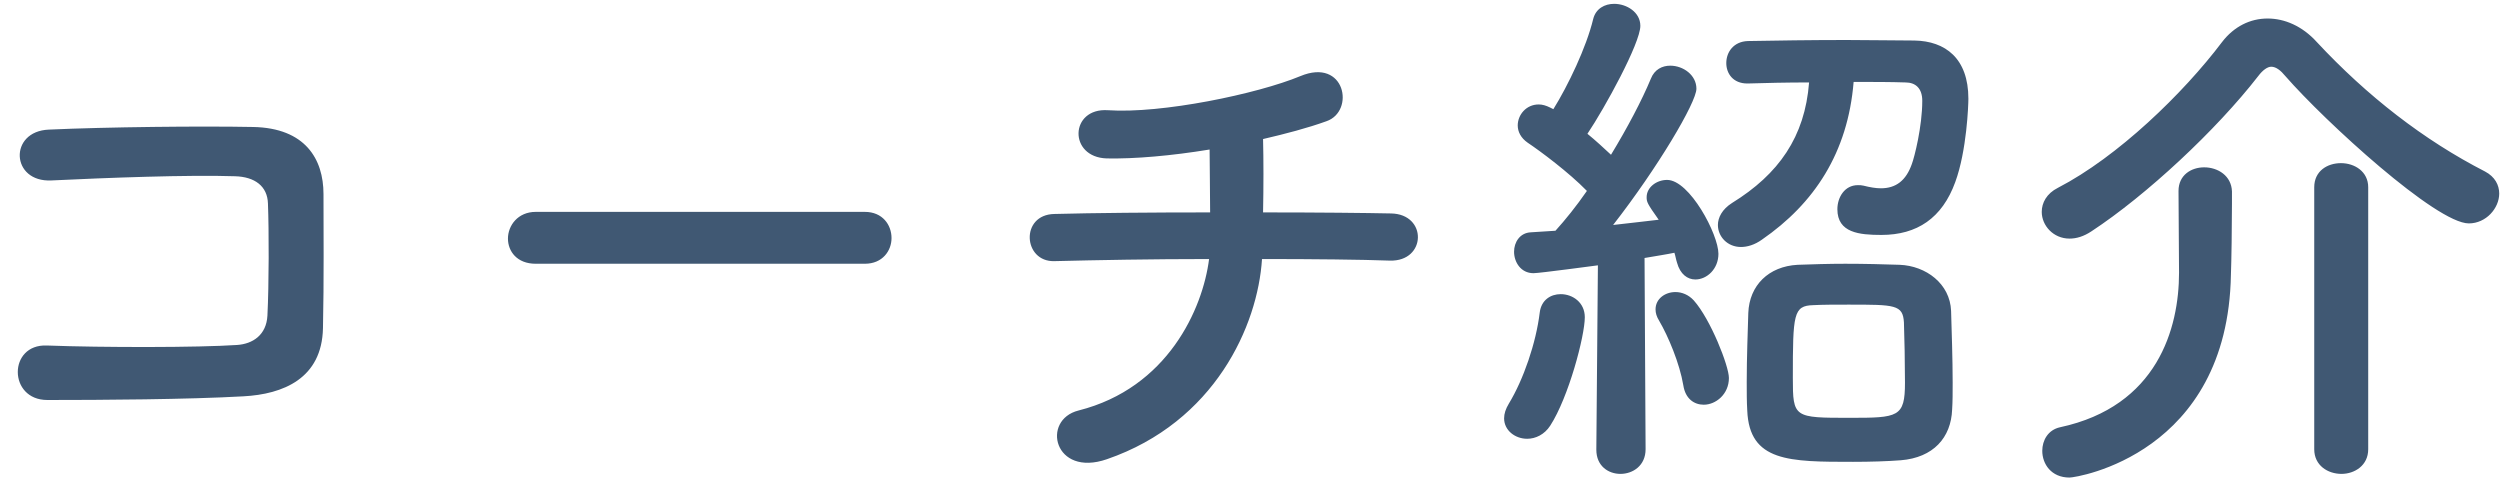 <svg width="229" height="44" viewBox="0 0 229 44" fill="none" xmlns="http://www.w3.org/2000/svg">
<path d="M29.584 30.064C29.488 34.672 25.936 36.112 22.288 36.304C17.2 36.592 9.28 36.64 4.336 36.64C0.736 36.64 0.736 31.504 4.288 31.648C9.424 31.84 18.16 31.84 21.712 31.6C23.152 31.504 24.4 30.688 24.496 28.912C24.64 26.032 24.64 21.136 24.544 18.64C24.496 17.056 23.344 16.192 21.52 16.144C17.296 16 9.712 16.288 4.72 16.528C0.976 16.72 0.784 12.016 4.48 11.872C9.76 11.632 18.4 11.536 23.2 11.632C27.952 11.728 29.632 14.56 29.632 17.776C29.632 20.704 29.68 25.792 29.584 30.064ZM79.216 24.16H49.072C47.344 24.16 46.528 23.008 46.528 21.856C46.528 20.656 47.44 19.408 49.072 19.408H79.216C80.848 19.408 81.664 20.608 81.664 21.808C81.664 22.96 80.848 24.16 79.216 24.16ZM115.6 23.728C115.216 29.824 111.28 38.656 101.392 42.064C96.544 43.744 95.344 38.464 98.8 37.6C106.96 35.536 110.176 28.288 110.752 23.728C105.568 23.728 100.384 23.824 96.592 23.92C93.712 24.016 93.424 19.648 96.592 19.6C100.144 19.504 105.472 19.456 110.848 19.456C110.848 17.44 110.8 15.28 110.8 13.696C107.296 14.272 103.936 14.56 101.392 14.512C97.84 14.416 97.984 9.856 101.488 10.096C106.384 10.432 115.168 8.608 119.104 6.976C123.232 5.248 124.144 10.192 121.504 11.104C119.776 11.728 117.76 12.256 115.696 12.736C115.744 14.608 115.744 17.152 115.696 19.456C120.736 19.456 125.152 19.504 127.408 19.552C130.768 19.6 130.672 23.968 127.312 23.872C124.672 23.776 120.352 23.728 115.6 23.728ZM160.096 7.648H160.048C158.752 7.648 158.128 6.736 158.128 5.776C158.128 4.768 158.8 3.808 160.096 3.76C162.64 3.712 165.952 3.664 169.12 3.664C171.328 3.664 173.536 3.712 175.36 3.712C178.192 3.76 180.304 5.344 180.304 9.04C180.304 9.616 180.16 13.792 179.104 16.672C177.904 19.984 175.6 21.52 172.336 21.52C170.32 21.52 168.304 21.328 168.304 19.168C168.304 18.064 168.976 16.96 170.176 16.96C170.368 16.96 170.512 16.96 170.704 17.008C171.28 17.152 171.808 17.248 172.288 17.248C173.68 17.248 174.592 16.528 175.12 15.04C175.36 14.416 176.08 11.584 176.08 9.232C176.08 8.08 175.456 7.552 174.544 7.552C173.2 7.504 171.52 7.504 169.792 7.504C169.264 13.984 166.192 18.64 161.392 21.952C160.72 22.432 160.048 22.624 159.472 22.624C158.224 22.624 157.36 21.664 157.36 20.608C157.36 19.936 157.744 19.168 158.656 18.592C162.928 15.952 165.328 12.544 165.712 7.552C163.648 7.552 161.68 7.6 160.096 7.648ZM178.816 37.504C178.72 40.096 177.088 41.92 174.112 42.16C172.864 42.256 171.328 42.304 169.744 42.304C163.888 42.304 160.24 42.304 160.048 37.6C160 36.784 160 35.92 160 35.008C160 32.752 160.096 30.352 160.144 28.672C160.24 26.128 162.016 24.4 164.656 24.256C166 24.208 167.536 24.16 169.024 24.16C170.8 24.16 172.576 24.208 174.016 24.256C176.416 24.352 178.624 25.984 178.72 28.48C178.768 30.256 178.864 32.848 178.864 35.056C178.864 35.968 178.864 36.784 178.816 37.504ZM146.224 41.2V41.152L146.368 24.304C146.32 24.304 141.04 25.024 140.464 25.024C139.312 25.024 138.688 24.016 138.688 23.056C138.688 22.192 139.216 21.328 140.224 21.28C140.848 21.232 141.616 21.184 142.48 21.136C143.392 20.128 144.4 18.88 145.36 17.488C143.728 15.808 141.088 13.84 139.936 13.072C139.312 12.64 139.024 12.064 139.024 11.488C139.024 10.528 139.792 9.568 140.944 9.568C141.28 9.568 141.616 9.664 142 9.856L142.288 10C143.632 7.84 145.312 4.336 145.936 1.744C146.176 0.784 146.992 0.352 147.856 0.352C149.008 0.352 150.256 1.12 150.256 2.368C150.256 3.952 146.992 9.904 145.408 12.256C146.176 12.88 146.896 13.552 147.568 14.176C149.056 11.728 150.4 9.184 151.216 7.216C151.552 6.352 152.272 6.016 152.992 6.016C154.192 6.016 155.392 6.88 155.392 8.128C155.392 9.376 151.84 15.376 147.76 20.608C149.344 20.416 150.832 20.272 151.936 20.128C150.88 18.64 150.832 18.496 150.832 18.064C150.832 17.152 151.744 16.48 152.704 16.48C154.768 16.48 157.408 21.472 157.408 23.248C157.408 24.64 156.352 25.6 155.296 25.6C154.576 25.6 153.904 25.12 153.616 24.064C153.52 23.776 153.472 23.44 153.376 23.152C152.704 23.296 151.744 23.44 150.64 23.632L150.736 41.152C150.736 42.64 149.584 43.408 148.432 43.408C147.328 43.408 146.224 42.688 146.224 41.2ZM156.064 37.072C155.2 37.072 154.384 36.544 154.192 35.296C153.856 33.28 152.8 30.784 151.984 29.392C151.744 29.008 151.648 28.672 151.648 28.336C151.648 27.376 152.512 26.752 153.472 26.752C154.048 26.752 154.672 26.992 155.152 27.52C156.688 29.248 158.368 33.52 158.368 34.624C158.368 36.112 157.168 37.072 156.064 37.072ZM142 38.992C141.472 39.808 140.656 40.192 139.888 40.192C138.784 40.192 137.776 39.424 137.776 38.32C137.776 37.888 137.92 37.456 138.208 36.976C139.552 34.768 140.704 31.408 141.04 28.624C141.184 27.472 142.048 26.944 142.96 26.944C144.064 26.944 145.168 27.712 145.168 29.056C145.168 30.784 143.68 36.4 142 38.992ZM174.496 35.056C174.496 33.28 174.448 30.88 174.4 29.536C174.304 27.904 173.584 27.904 169.312 27.904C168.16 27.904 166.96 27.904 166.096 27.952C164.272 28 164.224 28.768 164.224 34.624C164.224 38.272 164.32 38.272 169.456 38.272C173.872 38.272 174.496 38.224 174.496 35.056ZM228.928 17.728C228.928 19.072 227.728 20.464 226.144 20.464C223.168 20.464 212.992 11.152 209.344 6.976C208.912 6.448 208.48 6.112 208.048 6.112C207.712 6.112 207.28 6.4 206.848 6.976C203.008 11.92 196.624 17.872 191.584 21.184C190.864 21.664 190.192 21.856 189.568 21.856C188.08 21.856 187.024 20.656 187.024 19.408C187.024 18.592 187.456 17.728 188.512 17.2C193.984 14.368 199.984 8.56 203.536 3.856C204.64 2.416 206.128 1.696 207.712 1.696C209.248 1.696 210.88 2.368 212.224 3.856C216.832 8.8 222.016 12.832 227.632 15.712C228.544 16.192 228.928 16.96 228.928 17.728ZM211.984 41.152V17.152C211.984 15.664 213.184 14.944 214.432 14.944C215.68 14.944 216.928 15.712 216.928 17.152V41.152C216.928 42.64 215.68 43.408 214.48 43.408C213.232 43.408 211.984 42.64 211.984 41.152ZM199.552 17.536V17.488C199.552 16.048 200.704 15.328 201.904 15.328C203.152 15.328 204.4 16.096 204.448 17.536C204.448 17.776 204.448 18.16 204.448 18.64C204.448 20.608 204.4 24.016 204.352 25.168C204.064 41.584 190.24 43.744 189.568 43.744C187.888 43.744 187.072 42.496 187.072 41.296C187.072 40.336 187.6 39.376 188.704 39.136C197.632 37.216 199.6 30.064 199.6 24.976C199.6 23.44 199.552 19.072 199.552 17.536Z" fill="#405873"/>
</svg>
